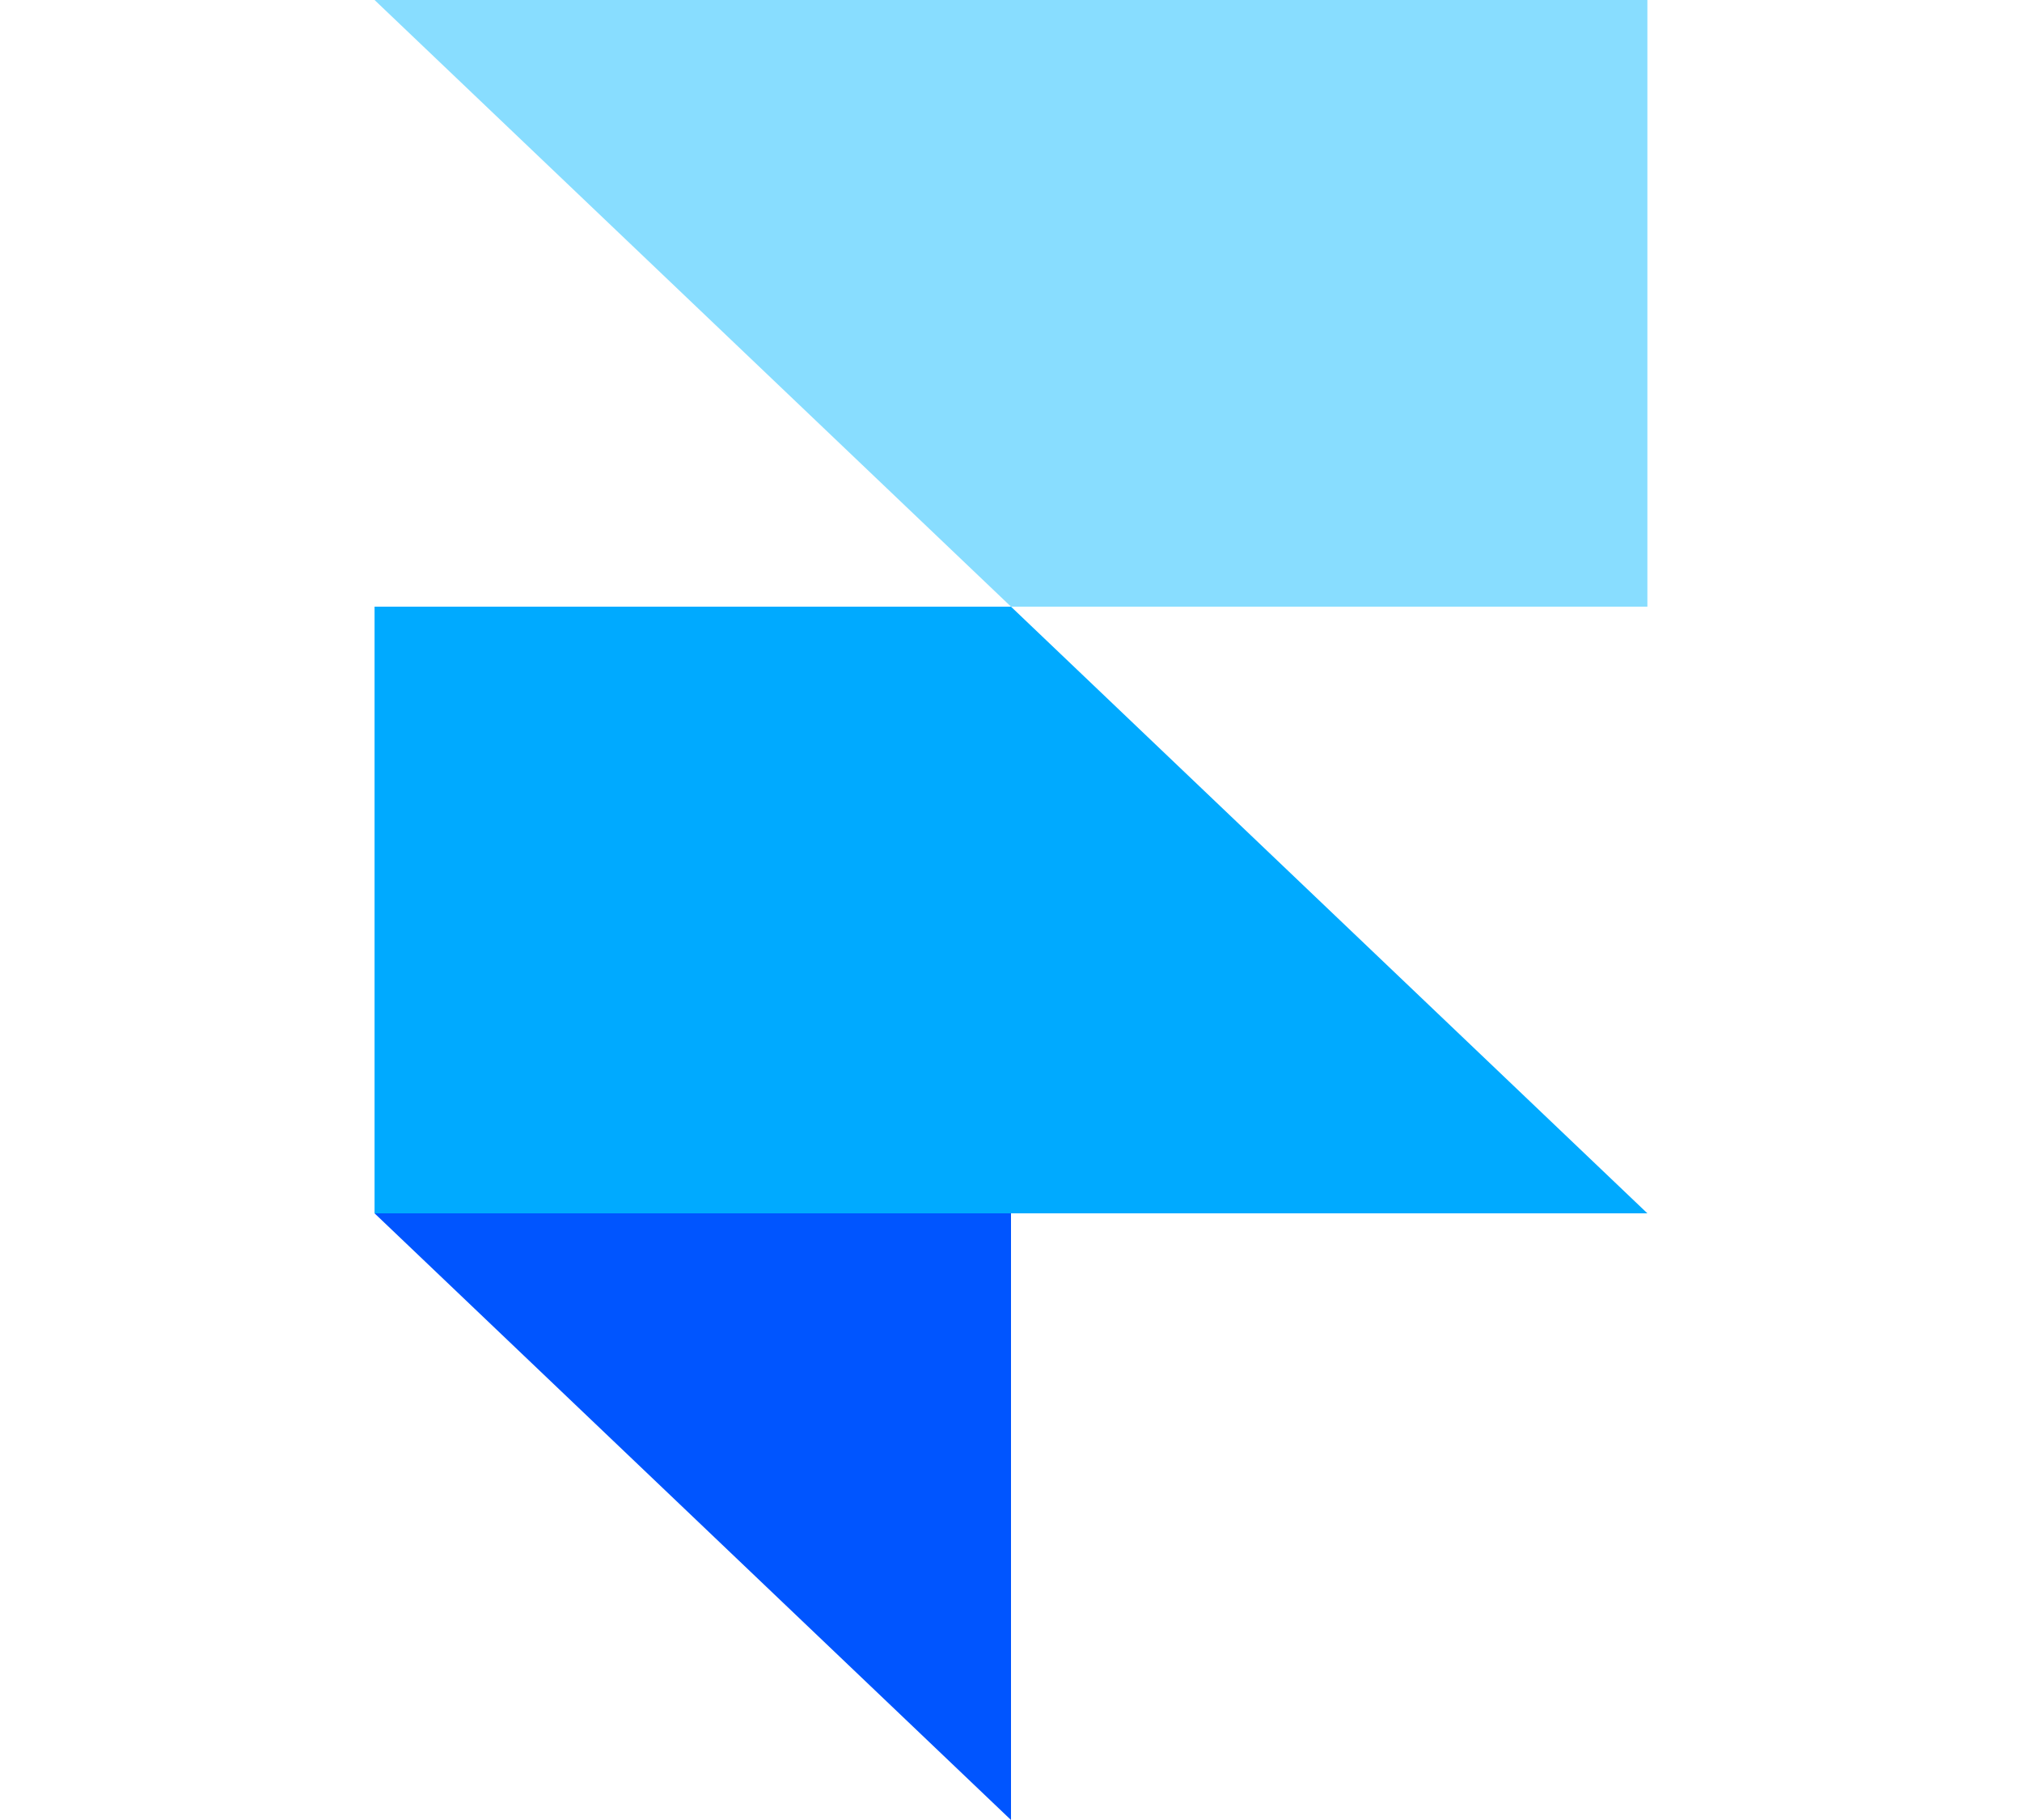 <svg width="20" height="18" viewBox="0 0 30 30" fill="none" xmlns="http://www.w3.org/2000/svg">
<path fill-rule="evenodd" clip-rule="evenodd" d="M4.508 20H15V30L4.508 20Z" fill="#0055FF"/>
<path d="M15 10H4.508V20H25.491L15 10Z" fill="#00AAFF"/>
<path d="M4.508 0L15 10H25.491V0H4.508Z" fill="#88DDFF"/>
</svg>
